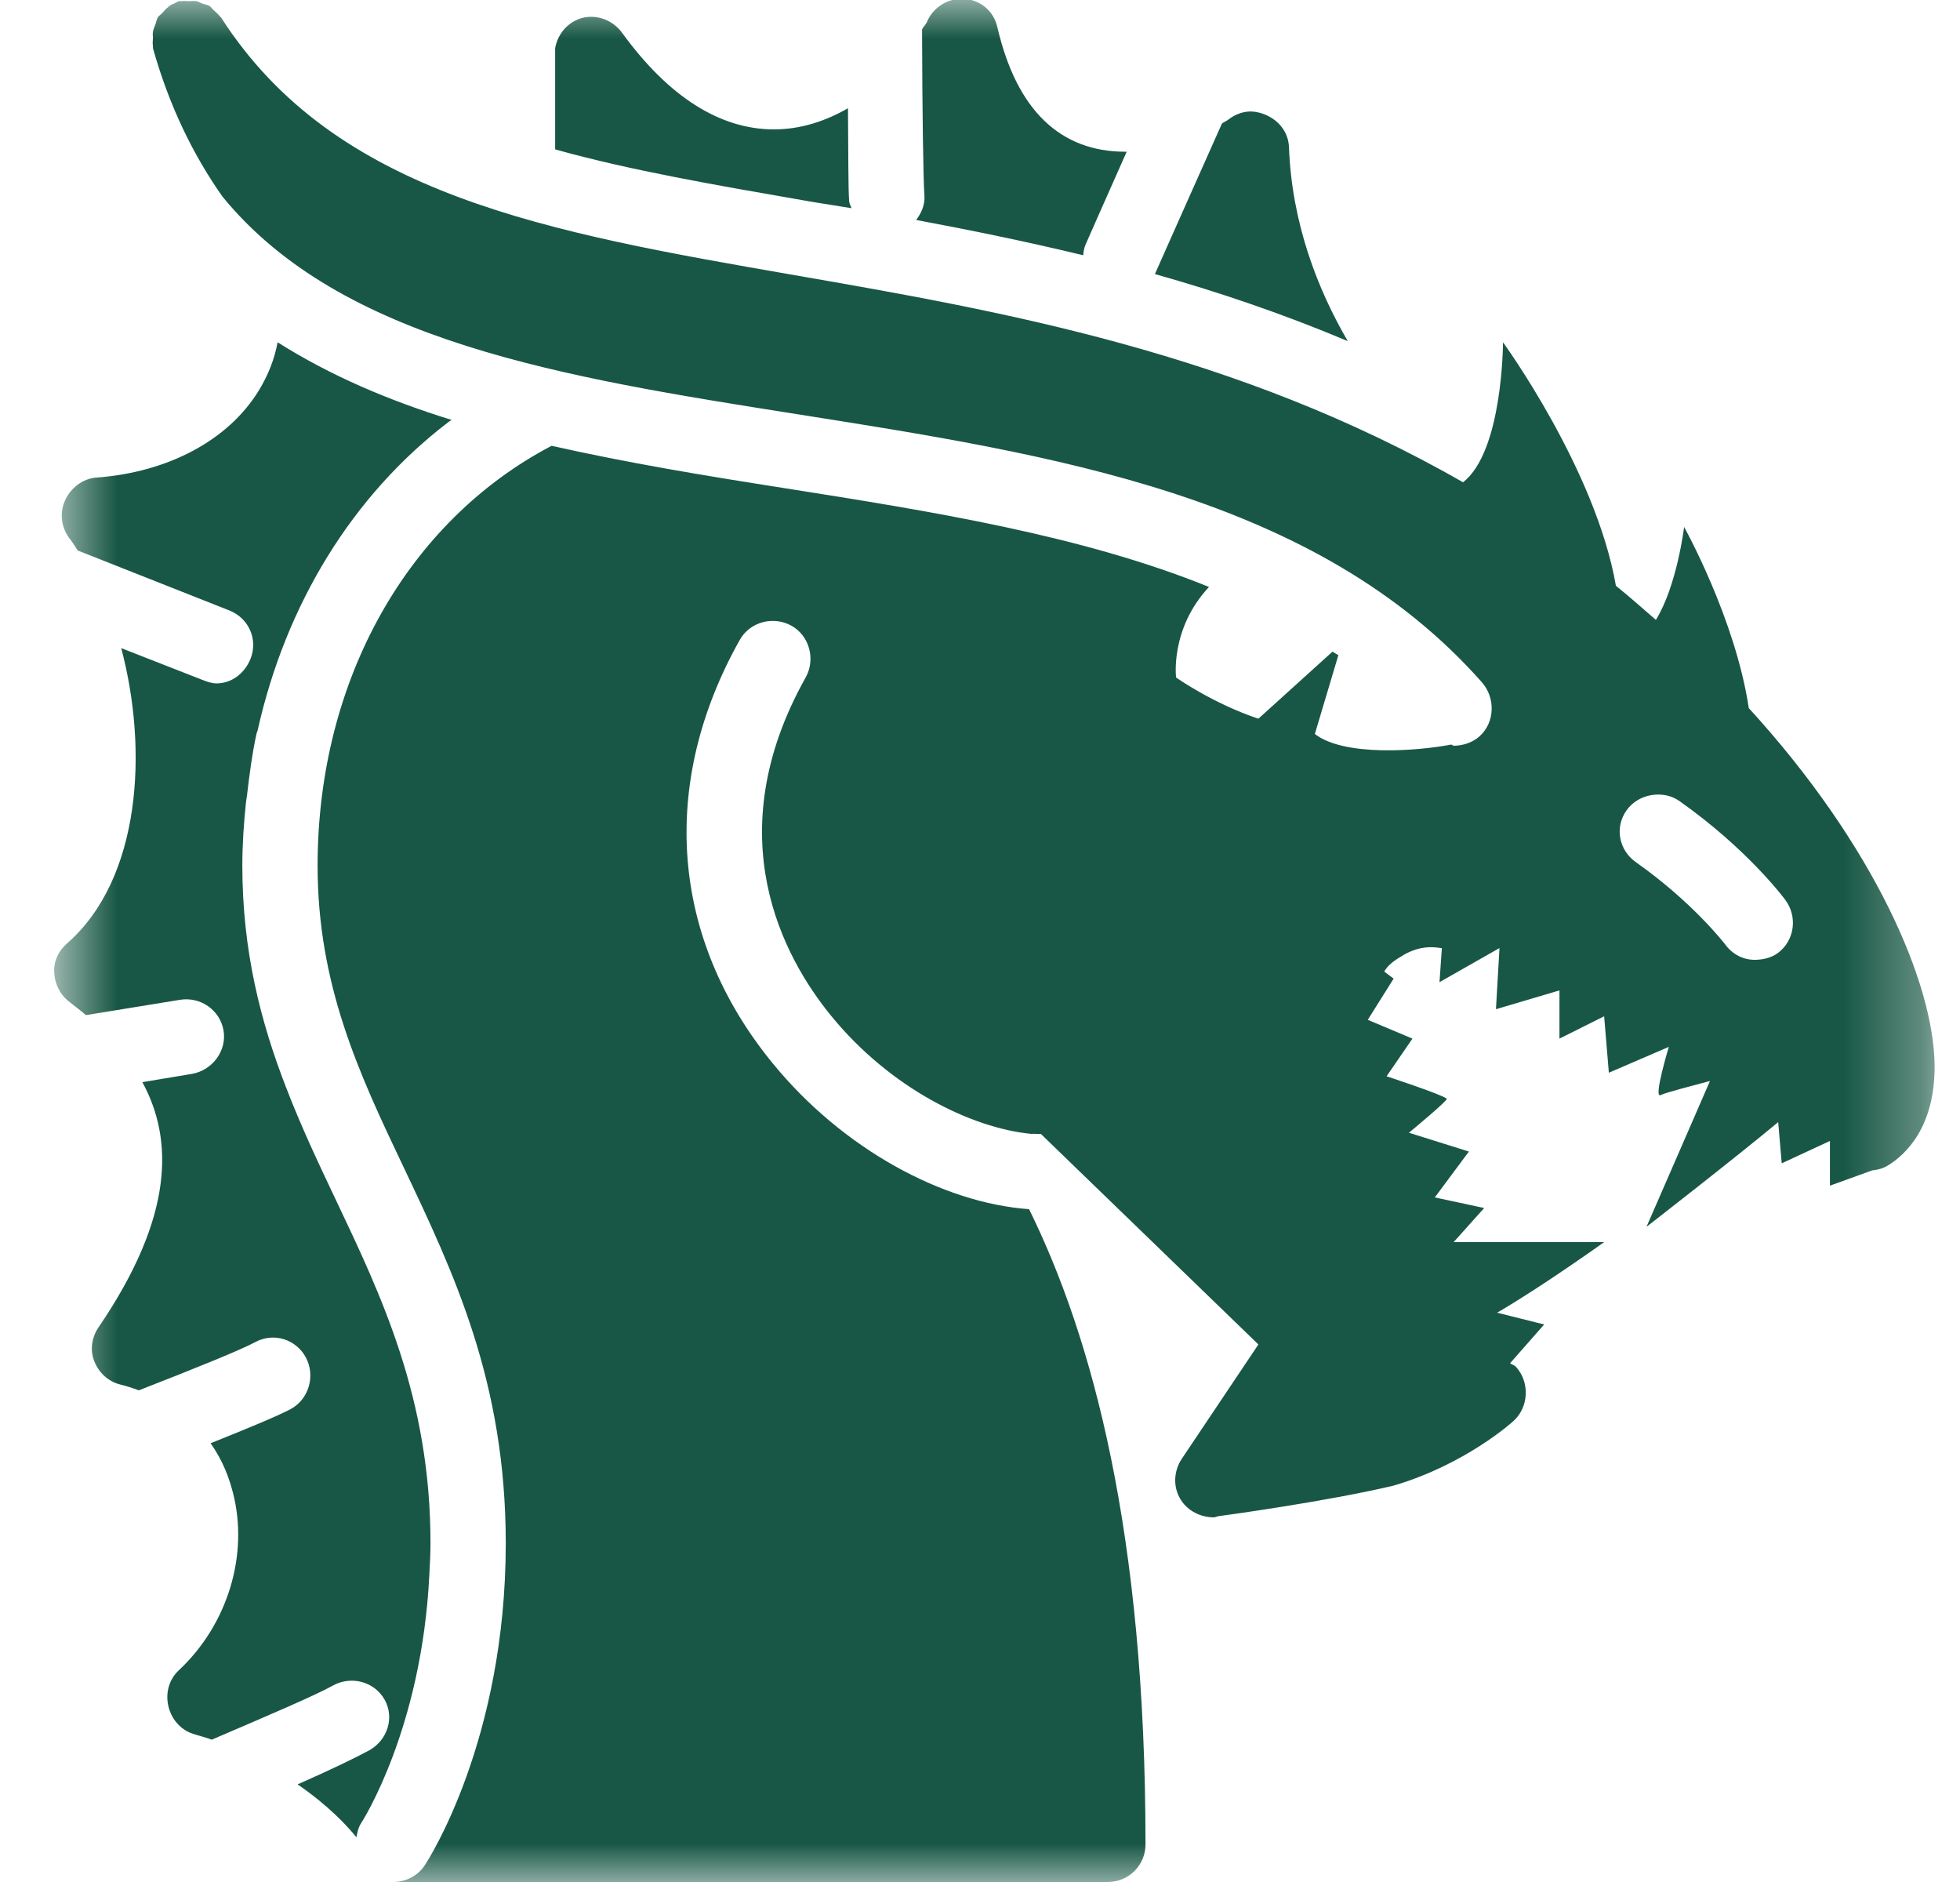 <svg xmlns="http://www.w3.org/2000/svg" width="25" height="24" viewBox="0 0 25 24" fill="none">
  <g clip-path="url(#clip0_200_1940)">
    <mask id="mask0_200_1940" style="mask-type:luminance" maskUnits="userSpaceOnUse" x="0" y="0" width="25" height="24">
      <path d="M24.69 0H0.69V24H24.69V0Z" fill="white"/>
    </mask>
    <g mask="url(#mask0_200_1940)">
      <path d="M12.301 -0.015C12.094 -0.028 11.899 0.092 11.821 0.285C11.807 0.315 11.776 0.343 11.761 0.375C11.764 1.436 11.776 2.293 11.791 2.49C11.8 2.612 11.753 2.715 11.686 2.805C12.376 2.934 13.096 3.081 13.816 3.255C13.821 3.208 13.827 3.165 13.846 3.12C13.902 2.994 14.108 2.524 14.371 1.935C14.367 1.935 14.359 1.935 14.356 1.935C13.519 1.935 12.966 1.401 12.721 0.345C12.674 0.141 12.509 0.002 12.301 -0.015ZM2.281 0.015C2.256 0.023 2.243 0.036 2.221 0.045C2.198 0.054 2.181 0.062 2.161 0.075C2.153 0.081 2.153 0.084 2.146 0.09C2.117 0.109 2.093 0.141 2.071 0.165C2.05 0.188 2.026 0.199 2.011 0.225C1.996 0.251 1.992 0.287 1.981 0.315C1.969 0.345 1.956 0.375 1.951 0.405C1.945 0.433 1.951 0.45 1.951 0.48C1.951 0.514 1.943 0.551 1.951 0.585C1.952 0.594 1.949 0.608 1.951 0.615C2.157 1.348 2.462 1.973 2.836 2.505C4.345 4.356 7.182 4.811 10.156 5.28C13.42 5.796 16.791 6.315 18.901 8.7C19.077 8.899 19.069 9.214 18.871 9.39C18.781 9.471 18.655 9.51 18.541 9.51C18.531 9.51 18.522 9.495 18.511 9.495C18.072 9.579 17.142 9.649 16.771 9.36L17.071 8.355C17.048 8.34 17.018 8.325 16.996 8.31L16.051 9.165C15.475 8.974 15.001 8.64 15.001 8.64C15.001 8.64 14.922 8.019 15.421 7.485C13.787 6.823 11.879 6.521 10.006 6.225C9.002 6.068 8.003 5.903 7.036 5.685C5.207 6.643 4.051 8.666 4.051 11.04C4.051 12.561 4.579 13.69 5.146 14.88C5.785 16.228 6.451 17.618 6.451 19.68C6.451 22.196 5.459 23.726 5.416 23.79C5.324 23.929 5.166 24 5.011 24H14.131C14.397 24 14.611 23.786 14.611 23.52C14.611 19.538 13.93 17.053 13.126 15.42C12.025 15.341 10.748 14.651 9.856 13.56C8.554 11.97 8.402 10.001 9.436 8.16C9.565 7.929 9.865 7.851 10.096 7.98C10.326 8.109 10.405 8.409 10.276 8.64C9.141 10.663 9.996 12.216 10.606 12.96C11.354 13.873 12.383 14.385 13.156 14.46C13.193 14.454 13.24 14.466 13.276 14.46L16.051 17.145L15.076 18.6C14.969 18.758 14.959 18.964 15.061 19.125C15.149 19.268 15.316 19.35 15.481 19.35C15.503 19.35 15.518 19.339 15.541 19.335C15.597 19.328 16.922 19.148 17.776 18.945C18.687 18.677 19.281 18.143 19.306 18.12C19.501 17.942 19.514 17.625 19.336 17.43C19.313 17.406 19.287 17.404 19.261 17.385L19.696 16.89L19.096 16.74C19.671 16.406 20.461 15.84 20.461 15.84H18.541L18.931 15.405L18.301 15.27L18.736 14.685L17.971 14.445C17.971 14.445 18.499 14.01 18.451 14.01C18.402 13.961 17.686 13.725 17.686 13.725L18.016 13.245L17.446 13.005L17.776 12.48L17.656 12.39C17.686 12.336 17.74 12.276 17.851 12.21C18.021 12.098 18.188 12.058 18.376 12.09C18.379 12.09 18.387 12.09 18.391 12.09L18.361 12.525L19.126 12.09L19.081 12.87L19.891 12.63V13.245L20.461 12.96L20.521 13.68L21.286 13.35C21.286 13.35 21.085 14.014 21.181 13.965C21.244 13.933 21.589 13.845 21.811 13.785C21.537 14.417 21.001 15.645 21.001 15.645C21.001 15.645 22.122 14.775 22.681 14.31L22.726 14.835L23.341 14.55V15.12L23.881 14.925C23.95 14.918 24.012 14.903 24.076 14.865C24.301 14.73 24.681 14.378 24.676 13.59C24.668 12.54 23.907 10.781 22.306 9.03C22.135 7.892 21.481 6.72 21.481 6.72C21.481 6.72 21.391 7.468 21.121 7.905C20.956 7.763 20.787 7.611 20.611 7.47C20.354 5.989 19.171 4.365 19.171 4.365C19.171 4.365 19.169 5.758 18.661 6.15C15.769 4.493 12.779 3.968 10.141 3.51C6.994 2.963 4.276 2.494 2.821 0.225C2.815 0.218 2.811 0.218 2.806 0.21C2.785 0.182 2.757 0.158 2.731 0.135C2.708 0.116 2.695 0.09 2.671 0.075C2.644 0.06 2.609 0.056 2.581 0.045C2.551 0.034 2.536 0.021 2.506 0.015C2.477 0.009 2.444 0.015 2.416 0.015C2.382 0.015 2.344 0.008 2.311 0.015C2.301 0.017 2.29 0.013 2.281 0.015ZM7.441 0.225C7.253 0.268 7.114 0.426 7.081 0.615C7.079 0.621 7.082 0.624 7.081 0.63V1.905C8.039 2.173 9.121 2.359 10.306 2.565C10.489 2.597 10.673 2.623 10.861 2.655C10.851 2.623 10.834 2.601 10.831 2.565C10.819 2.417 10.821 1.971 10.816 1.38C10.538 1.541 10.217 1.65 9.871 1.65C9.188 1.65 8.53 1.238 7.936 0.42C7.823 0.264 7.628 0.184 7.441 0.225ZM15.901 1.425C15.814 1.436 15.732 1.474 15.661 1.53C15.64 1.545 15.61 1.558 15.586 1.575C15.181 2.481 14.819 3.298 14.731 3.495C15.543 3.724 16.362 4.001 17.191 4.35C16.808 3.694 16.476 2.846 16.441 1.875C16.433 1.693 16.321 1.545 16.156 1.47C16.073 1.433 15.987 1.414 15.901 1.425ZM3.541 4.365C3.501 4.581 3.419 4.787 3.301 4.98C2.912 5.616 2.14 6.024 1.231 6.09C1.052 6.103 0.897 6.225 0.826 6.39C0.754 6.555 0.786 6.746 0.901 6.885C0.934 6.928 0.959 6.973 0.991 7.02L2.926 7.785C3.173 7.883 3.293 8.153 3.196 8.4C3.121 8.589 2.952 8.715 2.761 8.715C2.702 8.715 2.639 8.693 2.581 8.67L1.546 8.265C1.892 9.563 1.799 11.205 0.856 12.03C0.749 12.124 0.687 12.248 0.691 12.39C0.694 12.533 0.76 12.677 0.871 12.765C0.947 12.827 1.021 12.88 1.096 12.945L2.296 12.75C2.556 12.707 2.806 12.88 2.851 13.14C2.896 13.401 2.708 13.65 2.446 13.695L1.816 13.8C2.213 14.531 2.221 15.51 1.261 16.92C1.172 17.049 1.144 17.209 1.201 17.355C1.257 17.501 1.379 17.618 1.531 17.655C1.615 17.676 1.696 17.702 1.771 17.73C2.498 17.447 3.07 17.215 3.256 17.115C3.488 16.989 3.775 17.076 3.901 17.31C4.026 17.544 3.94 17.845 3.706 17.97C3.544 18.056 3.169 18.212 2.686 18.405C2.849 18.634 2.926 18.861 2.971 19.035C3.175 19.823 2.907 20.715 2.281 21.3C2.157 21.416 2.11 21.585 2.146 21.75C2.181 21.915 2.299 22.058 2.461 22.11C2.545 22.138 2.622 22.155 2.701 22.185C3.452 21.863 4.028 21.617 4.246 21.495C4.478 21.366 4.776 21.443 4.906 21.675C5.035 21.906 4.941 22.191 4.711 22.32C4.547 22.41 4.221 22.568 3.796 22.755C4.191 23.027 4.429 23.284 4.546 23.43C4.557 23.372 4.57 23.303 4.606 23.25C4.619 23.231 5.38 22.048 5.476 20.085C5.483 19.954 5.491 19.817 5.491 19.68C5.491 17.835 4.87 16.536 4.276 15.285C4.056 14.822 3.837 14.357 3.646 13.86C3.325 13.031 3.091 12.126 3.091 11.04C3.091 10.77 3.109 10.508 3.136 10.245C3.139 10.21 3.147 10.174 3.151 10.14C3.181 9.878 3.216 9.613 3.271 9.36C3.274 9.343 3.282 9.332 3.286 9.315C3.646 7.701 4.499 6.315 5.716 5.385C5.732 5.372 5.744 5.366 5.761 5.355C4.954 5.106 4.208 4.787 3.541 4.365ZM21.061 10.14C21.183 10.12 21.312 10.138 21.421 10.215C22.289 10.828 22.752 11.449 22.771 11.475C22.93 11.687 22.892 11.991 22.681 12.15C22.594 12.216 22.482 12.24 22.381 12.24C22.234 12.24 22.099 12.171 22.006 12.045C22.002 12.041 21.602 11.514 20.866 10.995C20.65 10.843 20.592 10.553 20.746 10.335C20.823 10.226 20.939 10.161 21.061 10.14Z" fill="#185745"/>
    </g>
  </g>
  <defs>
    <clipPath id="clip0_200_1940">
      <rect width="24" height="24" fill="white" transform="translate(0.69)"/>
    </clipPath>
  </defs>
</svg>